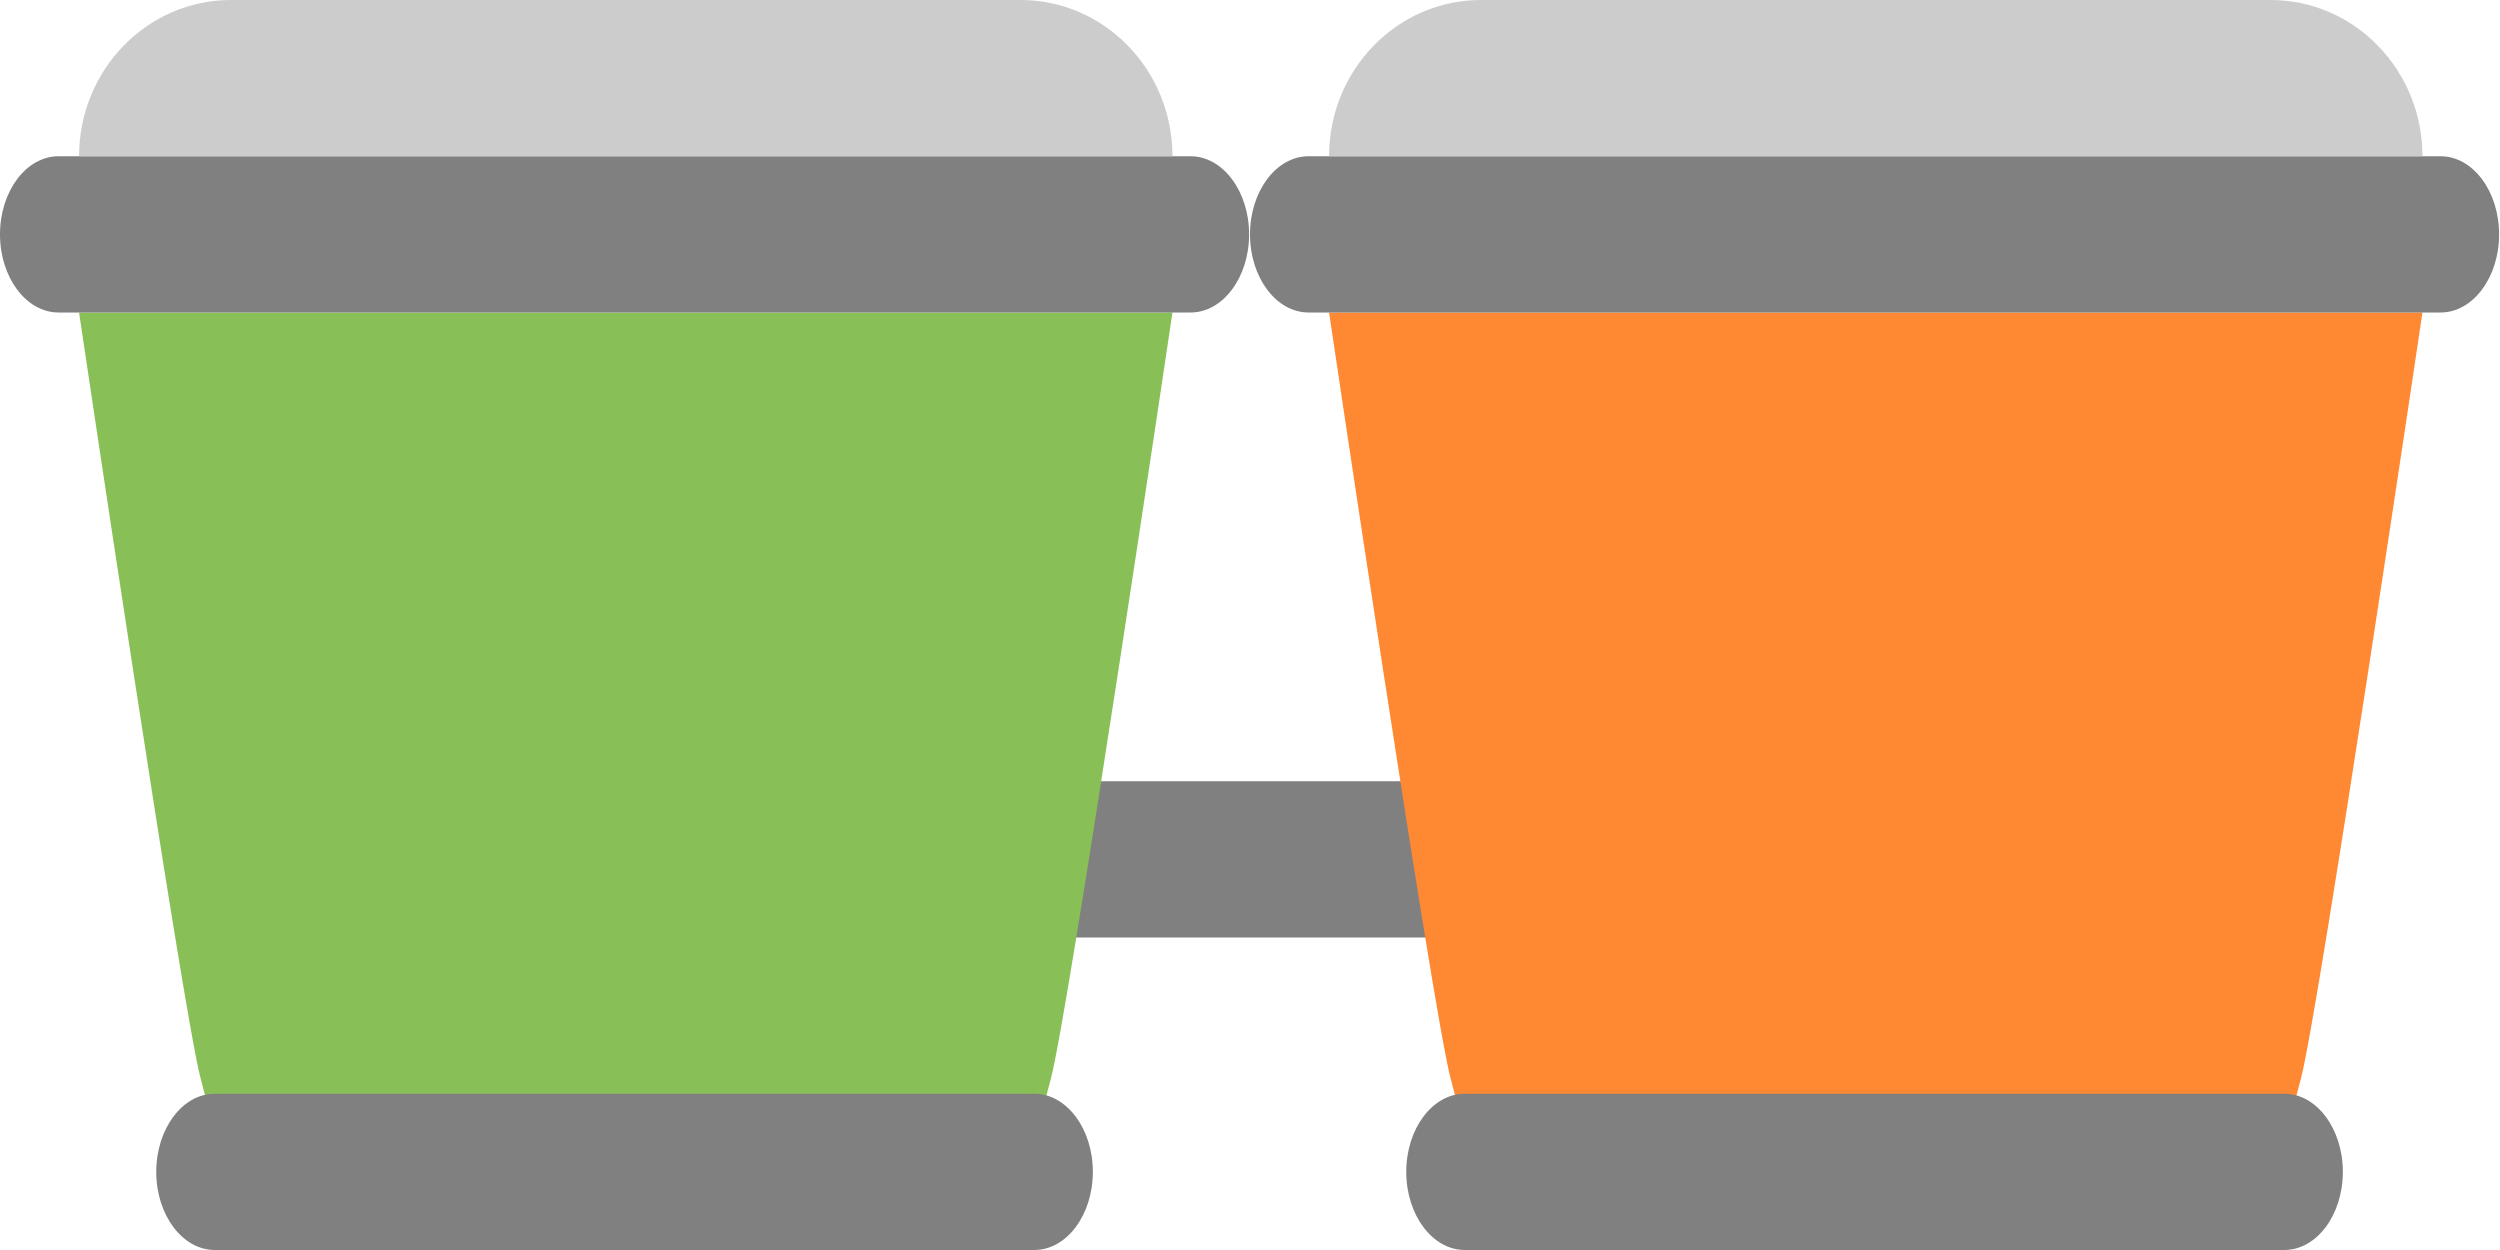 <?xml version="1.0" encoding="iso-8859-1"?>
<!-- Generator: Adobe Illustrator 16.0.0, SVG Export Plug-In . SVG Version: 6.00 Build 0)  -->
<!DOCTYPE svg PUBLIC "-//W3C//DTD SVG 1.1//EN" "http://www.w3.org/Graphics/SVG/1.1/DTD/svg11.dtd">
<svg version="1.1" id="Layer_1" xmlns="http://www.w3.org/2000/svg" xmlns:xlink="http://www.w3.org/1999/xlink" x="0px" y="0px"
	 width="64px" height="32px" viewBox="0 0 64 32" style="enable-background:new 0 0 64 32;" xml:space="preserve">
<g id="Bridge_1_">
	<g>
		<rect x="24" y="20" style="fill:#808080;" width="16" height="4"/>
	</g>
</g>
<g id="Body_31_">
	<g>
		<path style="fill:#FF8833;" d="M34.024,8c0,0,2.652,17.874,3.11,19.601C37.912,30.533,37.957,32,48.02,32
			c10.063,0,10.108-1.467,10.886-4.399C59.362,25.874,62.015,8,62.015,8H34.024z"/>
	</g>
</g>
<g id="Rim_3_">
	<g>
		<path style="fill-rule:evenodd;clip-rule:evenodd;fill:#808080;" d="M62.478,4H33.499C32.671,4,32,4.896,32,6s0.671,2,1.499,2
			h28.979c0.828,0,1.499-0.896,1.499-2S63.306,4,62.478,4z M58.478,27.999H37.499C36.671,27.999,36,28.896,36,30s0.671,2,1.499,2
			h20.979c0.828,0,1.499-0.896,1.499-2S59.306,27.999,58.478,27.999z"/>
	</g>
</g>
<g id="Leather">
	<g>
		<path style="fill-rule:evenodd;clip-rule:evenodd;fill:#CCCCCC;" d="M58.127,0H37.912c-2.147,0-3.888,1.791-3.888,4h27.991
			C62.015,1.791,60.274,0,58.127,0z"/>
	</g>
</g>
<g id="Body_32_">
	<g>
		<path style="fill:#88C057;" d="M2.024,8c0,0,2.652,17.874,3.11,19.601C5.912,30.533,5.957,32,16.02,32
			c10.063,0,10.108-1.467,10.885-4.399C27.363,25.874,30.015,8,30.015,8H2.024z"/>
	</g>
</g>
<g id="Rim_4_">
	<g>
		<path style="fill-rule:evenodd;clip-rule:evenodd;fill:#808080;" d="M30.478,4H1.499C0.671,4,0,4.896,0,6s0.671,2,1.499,2h28.979
			c0.828,0,1.499-0.896,1.499-2S31.305,4,30.478,4z M26.478,27.999H5.499C4.671,27.999,4,28.896,4,30s0.671,2,1.499,2h20.979
			c0.828,0,1.499-0.896,1.499-2S27.305,27.999,26.478,27.999z"/>
	</g>
</g>
<g id="Leather_1_">
	<g>
		<path style="fill-rule:evenodd;clip-rule:evenodd;fill:#CCCCCC;" d="M26.127,0H5.912C3.765,0,2.024,1.791,2.024,4h27.991
			C30.015,1.791,28.274,0,26.127,0z"/>
	</g>
</g>
<g>
</g>
<g>
</g>
<g>
</g>
<g>
</g>
<g>
</g>
<g>
</g>
<g>
</g>
<g>
</g>
<g>
</g>
<g>
</g>
<g>
</g>
<g>
</g>
<g>
</g>
<g>
</g>
<g>
</g>
</svg>
